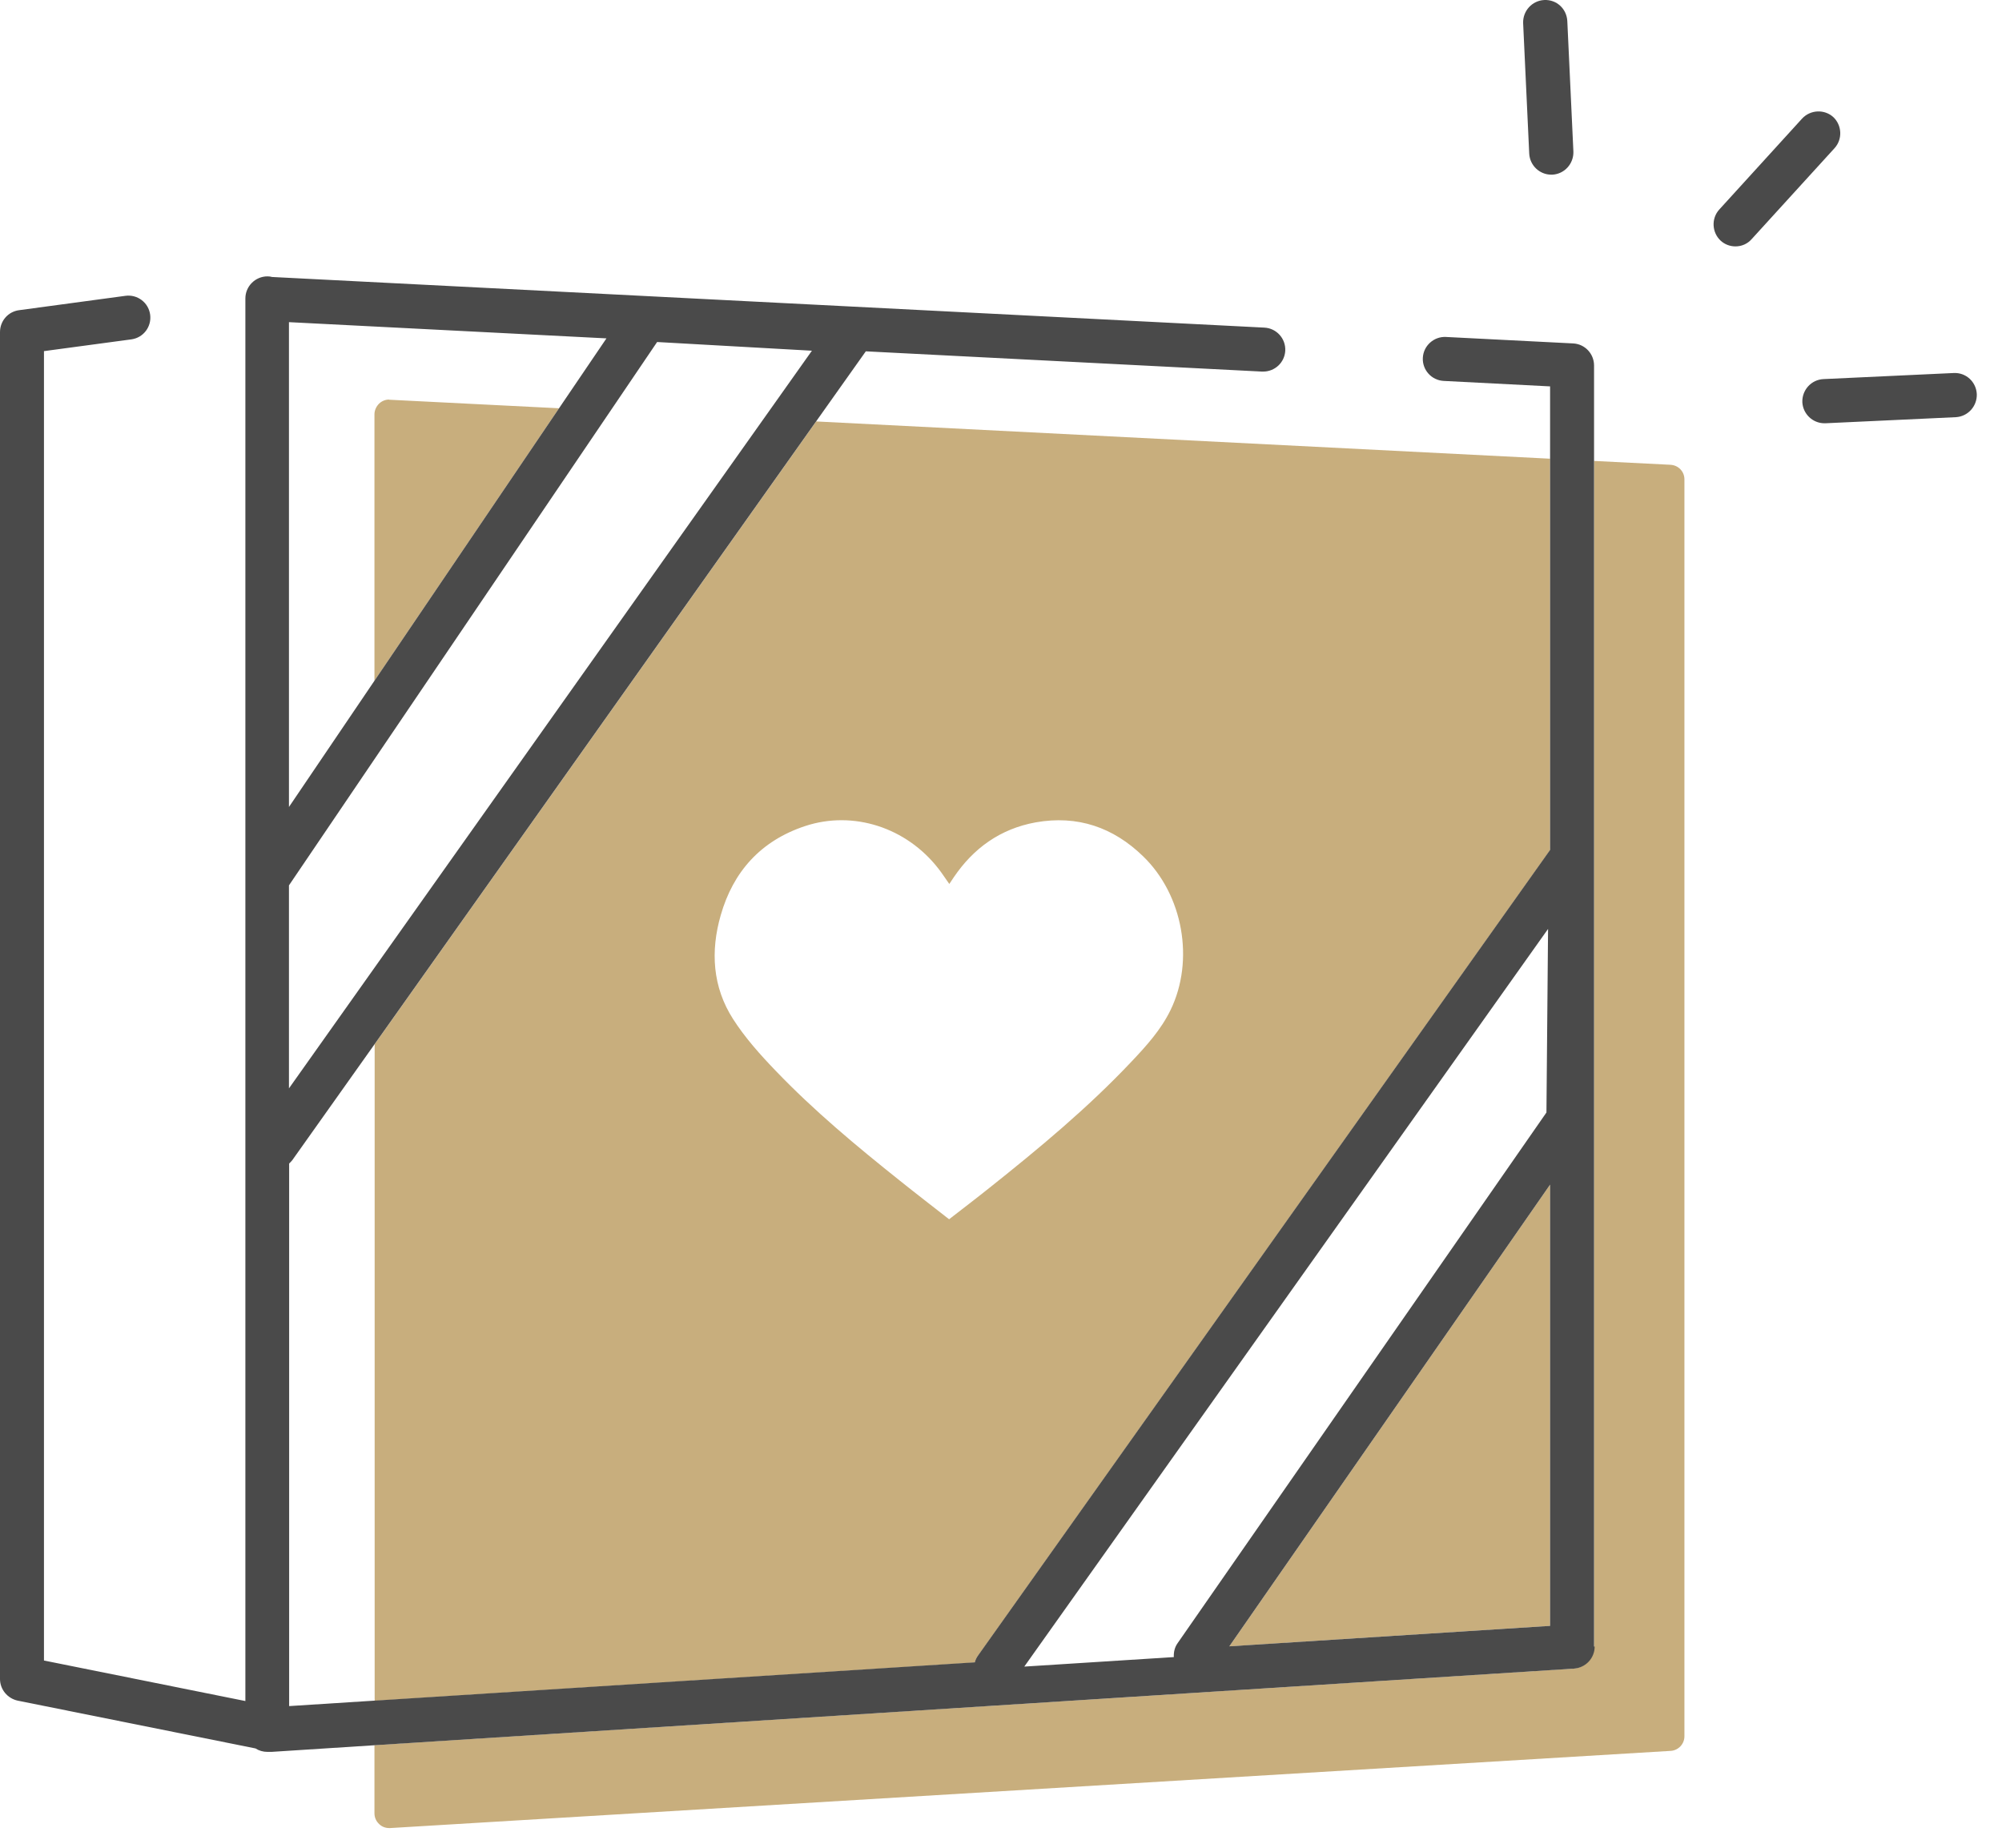 <svg width="78" height="72" viewBox="0 0 78 72" fill="none" xmlns="http://www.w3.org/2000/svg">
<path d="M60.393 63.354V46.16L47.896 64.152L60.393 63.354Z" fill="#C8AE7D"/>
<path d="M65.09 18.111L62.106 17.961V64.159C62.106 64.609 61.751 64.988 61.3 65.02L14.589 68.004V70.657C14.589 70.814 14.652 70.965 14.77 71.075C14.873 71.178 15.015 71.233 15.165 71.233C15.173 71.233 15.189 71.233 15.197 71.233L65.09 68.225C65.39 68.209 65.627 67.957 65.627 67.657V18.679C65.627 18.372 65.39 18.127 65.082 18.111H65.09Z" fill="#C8AE7D"/>
<path d="M15.165 15.569C15.015 15.569 14.881 15.624 14.77 15.727C14.66 15.838 14.589 15.988 14.589 16.145V26.527L21.781 15.909L15.189 15.577C15.189 15.577 15.173 15.577 15.157 15.577L15.165 15.569Z" fill="#C8AE7D"/>
<path d="M14.597 66.275L37.981 64.783C38.004 64.689 38.044 64.594 38.107 64.515L60.393 33.126V17.874L31.799 16.422L14.597 40.689V66.283V66.275ZM28.081 35.66C28.562 33.979 29.628 32.763 31.373 32.187C33.244 31.571 35.312 32.242 36.56 33.845C36.702 34.026 36.828 34.224 36.986 34.445C37.049 34.35 37.104 34.263 37.16 34.184C37.925 33.055 38.967 32.297 40.349 32.045C41.983 31.753 43.38 32.242 44.533 33.363C46.096 34.871 46.546 37.421 45.607 39.355C45.236 40.121 44.667 40.752 44.083 41.368C42.386 43.168 40.483 44.747 38.549 46.286C38.036 46.697 37.515 47.092 36.978 47.51C36.323 46.997 35.675 46.5 35.044 45.994C33.362 44.652 31.712 43.279 30.228 41.731C29.62 41.1 29.028 40.437 28.562 39.71C27.757 38.455 27.678 37.058 28.081 35.66Z" fill="#C8AE7D"/>
<path d="M62.106 64.159V14.243C62.106 13.785 61.751 13.406 61.293 13.382L56.335 13.13C55.869 13.106 55.459 13.469 55.435 13.943C55.411 14.416 55.775 14.819 56.248 14.843L60.393 15.056V33.118L38.107 64.507C38.044 64.594 38.004 64.68 37.98 64.775L14.597 66.267L11.265 66.48V45.339C11.305 45.3 11.344 45.26 11.384 45.213L14.605 40.673L31.807 16.406L33.733 13.69L49.167 14.479C49.167 14.479 49.198 14.479 49.214 14.479C49.672 14.479 50.051 14.124 50.075 13.666C50.098 13.193 49.735 12.79 49.261 12.766L10.602 10.793C10.547 10.777 10.484 10.769 10.421 10.769C9.947 10.769 9.56 11.156 9.56 11.63V66.283L1.713 64.704V13.682L5.116 13.224C5.589 13.161 5.913 12.727 5.85 12.261C5.787 11.787 5.352 11.464 4.887 11.527L0.742 12.087C0.316 12.143 -3.05176e-05 12.506 -3.05176e-05 12.94V65.422C-3.05176e-05 65.833 0.292 66.18 0.687 66.267L9.955 68.13C10.089 68.217 10.247 68.264 10.421 68.264C10.437 68.264 10.452 68.264 10.468 68.264C10.484 68.264 10.5 68.264 10.523 68.264C10.547 68.264 10.563 68.264 10.579 68.264L14.613 68.004L61.324 65.02C61.774 64.988 62.13 64.617 62.13 64.159H62.106ZM11.258 12.553L23.628 13.185L21.781 15.908L14.589 26.526L11.258 31.445V12.553ZM11.258 34.5L25.602 13.327L31.633 13.666L11.258 42.41V34.5ZM45.741 64.57L39.907 64.941L60.314 36.197L60.251 43.35L45.883 64.025C45.764 64.191 45.725 64.38 45.733 64.57H45.741ZM60.393 63.354L47.896 64.151L60.393 46.16V63.354Z" fill="#4A4A4A"/>
<path d="M60.44 6.806C60.44 6.806 60.464 6.806 60.48 6.806C60.953 6.782 61.316 6.38 61.301 5.906L61.064 0.822C61.04 0.348 60.653 -0.023 60.164 0.001C59.69 0.025 59.327 0.427 59.343 0.901L59.58 5.985C59.603 6.443 59.982 6.806 60.44 6.806Z" fill="#4A4A4A"/>
<path d="M71.429 4.564C71.082 4.248 70.537 4.272 70.213 4.619L66.985 8.164C66.669 8.511 66.693 9.056 67.04 9.38C67.206 9.53 67.411 9.601 67.616 9.601C67.853 9.601 68.082 9.506 68.248 9.316L71.477 5.772C71.792 5.424 71.769 4.88 71.421 4.556L71.429 4.564Z" fill="#4A4A4A"/>
<path d="M76.118 14.535L71.042 14.772C70.569 14.795 70.205 15.198 70.221 15.672C70.245 16.13 70.624 16.493 71.082 16.493C71.097 16.493 71.105 16.493 71.121 16.493L76.197 16.256C76.671 16.232 77.034 15.829 77.018 15.356C76.995 14.882 76.6 14.511 76.118 14.535Z" fill="#4A4A4A"/>
</svg>
